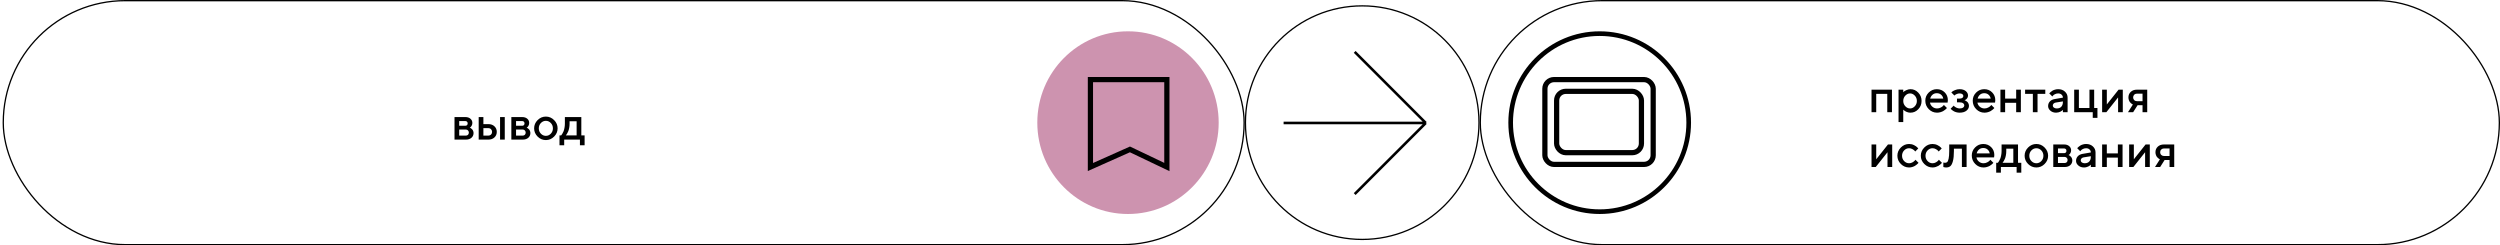 <svg width="1916" height="188" viewBox="0 0 1916 188" fill="none" xmlns="http://www.w3.org/2000/svg">
<path d="M348.338 89.721H356.617C358.27 89.721 359.582 90.148 360.555 91.004C361.527 91.848 362.014 92.92 362.014 94.221C362.014 94.959 361.85 95.633 361.521 96.242C361.205 96.84 360.877 97.256 360.537 97.49L360.045 97.824C360.115 97.848 360.215 97.889 360.344 97.947C360.473 98.006 360.707 98.158 361.047 98.404C361.387 98.639 361.68 98.902 361.926 99.195C362.184 99.477 362.412 99.863 362.611 100.355C362.822 100.848 362.928 101.381 362.928 101.955C362.928 103.443 362.395 104.656 361.328 105.594C360.273 106.531 358.826 107 356.986 107H348.338V89.721ZM356.986 99.266H351.941V103.941H356.986C357.701 103.941 358.27 103.73 358.691 103.309C359.113 102.887 359.324 102.318 359.324 101.604C359.324 100.959 359.107 100.408 358.674 99.951C358.24 99.494 357.678 99.266 356.986 99.266ZM357.936 95.908C358.264 95.58 358.428 95.141 358.428 94.59C358.428 94.027 358.264 93.588 357.936 93.272C357.607 92.943 357.168 92.779 356.617 92.779H351.941V96.383H356.617C357.168 96.383 357.607 96.225 357.936 95.908ZM370.469 103.941H374.248C375.068 103.941 375.754 103.666 376.305 103.115C376.855 102.564 377.131 101.879 377.131 101.059C377.131 100.238 376.855 99.553 376.305 99.002C375.754 98.451 375.068 98.176 374.248 98.176H370.469V103.941ZM378.941 96.805C380.137 97.918 380.734 99.342 380.734 101.076C380.734 102.799 380.137 104.217 378.941 105.33C377.758 106.443 376.193 107 374.248 107H366.865V89.721H370.469V95.117H374.248C376.193 95.117 377.758 95.68 378.941 96.805ZM386.852 89.721V107H383.248V89.721H386.852ZM391.896 89.721H400.176C401.828 89.721 403.141 90.148 404.113 91.004C405.086 91.848 405.572 92.92 405.572 94.221C405.572 94.959 405.408 95.633 405.08 96.242C404.764 96.84 404.436 97.256 404.096 97.49L403.604 97.824C403.674 97.848 403.773 97.889 403.902 97.947C404.031 98.006 404.266 98.158 404.605 98.404C404.945 98.639 405.238 98.902 405.484 99.195C405.742 99.477 405.971 99.863 406.17 100.355C406.381 100.848 406.486 101.381 406.486 101.955C406.486 103.443 405.953 104.656 404.887 105.594C403.832 106.531 402.385 107 400.545 107H391.896V89.721ZM400.545 99.266H395.5V103.941H400.545C401.26 103.941 401.828 103.73 402.25 103.309C402.672 102.887 402.883 102.318 402.883 101.604C402.883 100.959 402.666 100.408 402.232 99.951C401.799 99.494 401.236 99.266 400.545 99.266ZM401.494 95.908C401.822 95.58 401.986 95.141 401.986 94.59C401.986 94.027 401.822 93.588 401.494 93.272C401.166 92.943 400.727 92.779 400.176 92.779H395.5V96.383H400.176C400.727 96.383 401.166 96.225 401.494 95.908ZM422.148 102.447C423.215 101.334 423.748 99.975 423.748 98.369C423.748 96.752 423.215 95.387 422.148 94.273C421.082 93.16 419.816 92.603 418.352 92.603C416.887 92.603 415.615 93.16 414.537 94.273C413.471 95.387 412.938 96.752 412.938 98.369C412.938 99.975 413.471 101.334 414.537 102.447C415.615 103.561 416.887 104.117 418.352 104.117C419.816 104.117 421.082 103.561 422.148 102.447ZM412.023 104.68C410.242 102.887 409.352 100.783 409.352 98.369C409.352 95.943 410.242 93.834 412.023 92.041C413.816 90.248 415.926 89.352 418.352 89.352C420.777 89.352 422.881 90.248 424.662 92.041C426.455 93.834 427.352 95.943 427.352 98.369C427.352 100.783 426.455 102.887 424.662 104.68C422.881 106.461 420.777 107.352 418.352 107.352C415.926 107.352 413.816 106.461 412.023 104.68ZM428.793 103.766H430.041C430.111 103.695 430.211 103.584 430.34 103.432C430.48 103.268 430.715 102.91 431.043 102.359C431.383 101.809 431.676 101.217 431.922 100.584C432.18 99.939 432.408 99.096 432.607 98.053C432.818 97.01 432.924 95.914 432.924 94.766V89.721H445.527V103.766H448.041V111.324H444.455V107H432.396V111.324H428.793V103.766ZM436.527 92.955V94.766C436.527 95.914 436.428 97.004 436.229 98.035C436.041 99.066 435.801 99.922 435.508 100.602C435.227 101.27 434.939 101.85 434.646 102.342C434.365 102.834 434.131 103.186 433.943 103.396L433.645 103.766H441.924V92.955H436.527Z" fill="black"/>
<ellipse cx="864.496" cy="94" rx="69.504" ry="70" fill="#CD93AF"/>
<path d="M894.284 61H835.702V128L865.986 114.5L894.284 128V61Z" stroke="black" stroke-width="4"/>
<rect x="2.5" y="0.5" width="951" height="187" rx="93.5" stroke="black"/>
<circle cx="1044" cy="94" r="89.5" stroke="black"/>
<path d="M1038.24 148.738L1092.73 94.249M1092.73 94.249L1038.24 39.761M1092.73 94.249H983.754" stroke="black" stroke-width="2"/>
<circle cx="1226" cy="94" r="68.222" stroke="black" stroke-width="3.556"/>
<rect x="1184" y="61" width="83" height="65" rx="7" stroke="black" stroke-width="4"/>
<rect x="1193" y="70" width="65" height="47" rx="7" stroke="black" stroke-width="4"/>
<path d="M1437.94 71.955V86H1434.34V68.721H1450V86H1446.4V71.955H1437.94ZM1464.22 86.352C1463.58 86.352 1462.95 86.275 1462.34 86.123C1461.73 85.971 1461.21 85.783 1460.78 85.561C1460.34 85.326 1459.96 85.092 1459.62 84.857C1459.29 84.611 1459.05 84.418 1458.89 84.277L1458.65 84.014V93.559H1455.04V68.721H1458.65V70.707C1458.81 70.543 1459.04 70.326 1459.33 70.057C1459.64 69.787 1460.28 69.436 1461.25 69.002C1462.22 68.568 1463.21 68.352 1464.22 68.352C1466.51 68.352 1468.49 69.231 1470.16 70.988C1471.85 72.734 1472.69 74.856 1472.69 77.352C1472.69 79.848 1471.85 81.975 1470.16 83.732C1468.49 85.478 1466.51 86.352 1464.22 86.352ZM1467.51 73.291C1466.45 72.166 1465.24 71.603 1463.87 71.603C1462.5 71.603 1461.29 72.166 1460.23 73.291C1459.18 74.416 1458.65 75.775 1458.65 77.369C1458.65 78.951 1459.18 80.305 1460.23 81.43C1461.29 82.555 1462.5 83.117 1463.87 83.117C1465.24 83.117 1466.45 82.555 1467.51 81.43C1468.56 80.305 1469.09 78.951 1469.09 77.369C1469.09 75.775 1468.56 74.416 1467.51 73.291ZM1492.64 78.617H1479.14C1479.33 79.836 1479.93 80.891 1480.94 81.781C1481.96 82.672 1483.16 83.117 1484.56 83.117C1485.57 83.117 1486.5 82.889 1487.37 82.432C1488.25 81.975 1488.87 81.529 1489.23 81.096L1489.78 80.428L1492.12 82.766C1492.05 82.859 1491.94 82.994 1491.78 83.17C1491.64 83.334 1491.33 83.621 1490.85 84.031C1490.37 84.43 1489.86 84.787 1489.32 85.103C1488.78 85.408 1488.08 85.695 1487.21 85.965C1486.36 86.223 1485.47 86.352 1484.56 86.352C1482.11 86.352 1479.99 85.455 1478.21 83.662C1476.44 81.857 1475.56 79.695 1475.56 77.176C1475.56 74.75 1476.42 72.676 1478.14 70.953C1479.88 69.219 1481.95 68.352 1484.37 68.352C1486.79 68.352 1488.81 69.16 1490.41 70.777C1492.03 72.383 1492.84 74.398 1492.84 76.824L1492.64 78.617ZM1484.37 71.428C1483.06 71.428 1481.97 71.814 1481.08 72.588C1480.2 73.35 1479.61 74.34 1479.3 75.559H1489.3C1489.09 74.34 1488.55 73.35 1487.67 72.588C1486.79 71.814 1485.69 71.428 1484.37 71.428ZM1508.29 73.221C1508.29 74.018 1508.07 74.715 1507.62 75.312C1507.19 75.91 1506.74 76.303 1506.29 76.49L1505.6 76.824C1505.69 76.848 1505.82 76.889 1505.97 76.947C1506.13 77.006 1506.4 77.147 1506.78 77.369C1507.16 77.58 1507.5 77.838 1507.8 78.143C1508.1 78.436 1508.38 78.846 1508.62 79.373C1508.88 79.9 1509.01 80.492 1509.01 81.148C1509.01 82.59 1508.37 83.82 1507.08 84.84C1505.8 85.848 1504.05 86.352 1501.82 86.352C1500.98 86.352 1500.16 86.246 1499.38 86.035C1498.6 85.824 1497.96 85.572 1497.44 85.279C1496.93 84.986 1496.48 84.693 1496.09 84.4C1495.7 84.096 1495.42 83.838 1495.23 83.627L1494.98 83.293L1497.32 80.955C1497.46 81.119 1497.65 81.324 1497.88 81.57C1498.13 81.816 1498.64 82.139 1499.43 82.537C1500.23 82.924 1501.02 83.117 1501.82 83.117C1503.02 83.117 1503.91 82.894 1504.51 82.449C1505.12 82.004 1505.42 81.447 1505.42 80.779C1505.42 80.111 1505.12 79.555 1504.51 79.109C1503.91 78.664 1503.02 78.441 1501.82 78.441H1499.83V75.559H1501.82C1502.76 75.559 1503.47 75.377 1503.96 75.014C1504.46 74.639 1504.7 74.164 1504.7 73.59C1504.7 73.004 1504.46 72.529 1503.96 72.166C1503.47 71.791 1502.76 71.603 1501.82 71.603C1501.13 71.603 1500.45 71.738 1499.78 72.008C1499.12 72.266 1498.64 72.535 1498.32 72.816L1497.87 73.221L1495.51 70.883C1495.67 70.695 1495.91 70.461 1496.23 70.18C1496.55 69.898 1497.25 69.523 1498.34 69.055C1499.43 68.586 1500.59 68.352 1501.82 68.352C1503.81 68.352 1505.39 68.832 1506.55 69.793C1507.71 70.754 1508.29 71.897 1508.29 73.221ZM1529 78.617H1515.5C1515.68 79.836 1516.28 80.891 1517.29 81.781C1518.31 82.672 1519.52 83.117 1520.91 83.117C1521.92 83.117 1522.86 82.889 1523.72 82.432C1524.6 81.975 1525.22 81.529 1525.59 81.096L1526.13 80.428L1528.47 82.766C1528.4 82.859 1528.29 82.994 1528.13 83.17C1527.99 83.334 1527.68 83.621 1527.2 84.031C1526.72 84.43 1526.21 84.787 1525.67 85.103C1525.13 85.408 1524.43 85.695 1523.56 85.965C1522.71 86.223 1521.82 86.352 1520.91 86.352C1518.46 86.352 1516.35 85.455 1514.56 83.662C1512.79 81.857 1511.91 79.695 1511.91 77.176C1511.91 74.75 1512.77 72.676 1514.49 70.953C1516.23 69.219 1518.3 68.352 1520.72 68.352C1523.14 68.352 1525.16 69.16 1526.76 70.777C1528.38 72.383 1529.19 74.398 1529.19 76.824L1529 78.617ZM1520.72 71.428C1519.42 71.428 1518.32 71.814 1517.43 72.588C1516.55 73.35 1515.96 74.34 1515.65 75.559H1525.66C1525.45 74.34 1524.9 73.35 1524.02 72.588C1523.14 71.814 1522.04 71.428 1520.72 71.428ZM1536.73 78.793V86H1533.13V68.721H1536.73V75.559H1545.19V68.721H1548.79V86H1545.19V78.793H1536.73ZM1552.04 71.955V68.721H1567.51V71.955H1561.57V86H1557.98V71.955H1552.04ZM1584.61 86H1581.01V84.207C1580.96 84.254 1580.88 84.33 1580.76 84.436C1580.66 84.541 1580.44 84.717 1580.1 84.963C1579.77 85.197 1579.41 85.414 1579.02 85.613C1578.64 85.801 1578.15 85.971 1577.56 86.123C1576.98 86.275 1576.39 86.352 1575.79 86.352C1574.03 86.352 1572.57 85.842 1571.41 84.822C1570.25 83.803 1569.67 82.637 1569.67 81.324C1569.67 79.906 1570.12 78.717 1571.01 77.756C1571.91 76.795 1573.14 76.186 1574.7 75.928L1581.01 74.838C1581.01 73.924 1580.67 73.156 1579.99 72.535C1579.32 71.914 1578.46 71.603 1577.41 71.603C1576.49 71.603 1575.66 71.797 1574.91 72.184C1574.17 72.559 1573.66 72.939 1573.38 73.326L1572.91 73.941L1570.57 71.603C1570.64 71.51 1570.73 71.393 1570.85 71.252C1570.98 71.1 1571.25 70.842 1571.68 70.478C1572.11 70.103 1572.57 69.769 1573.05 69.477C1573.53 69.184 1574.16 68.926 1574.95 68.703C1575.74 68.469 1576.56 68.352 1577.41 68.352C1579.52 68.352 1581.24 68.978 1582.59 70.232C1583.94 71.475 1584.61 73.01 1584.61 74.838V86ZM1576.33 83.117C1577.8 83.117 1578.94 82.684 1579.76 81.816C1580.59 80.938 1581.01 79.689 1581.01 78.072V77.721L1575.42 78.617C1574.78 78.734 1574.25 78.998 1573.86 79.408C1573.46 79.818 1573.26 80.334 1573.26 80.955C1573.26 81.529 1573.53 82.033 1574.08 82.467C1574.65 82.9 1575.4 83.117 1576.33 83.117ZM1589.66 86V68.721H1593.26V82.766H1601.37V68.721H1604.97V82.766H1607.48V90.324H1603.88V86H1589.66ZM1623.67 68.721H1626.91V86H1623.3V74.662L1614.3 86H1611.07V68.721H1614.67V80.059L1623.67 68.721ZM1637.72 68.721H1645.63V86H1642.04V80.603H1638.26L1634.83 86H1630.88L1634.66 80.059C1634.56 80.035 1634.44 79.982 1634.27 79.9C1634.12 79.818 1633.85 79.637 1633.46 79.356C1633.08 79.062 1632.73 78.728 1632.43 78.353C1632.13 77.978 1631.86 77.463 1631.6 76.807C1631.35 76.139 1631.23 75.424 1631.23 74.662C1631.23 72.939 1631.82 71.522 1633.01 70.408C1634.2 69.283 1635.77 68.721 1637.72 68.721ZM1642.04 71.779H1637.72C1636.9 71.779 1636.21 72.055 1635.66 72.606C1635.11 73.156 1634.83 73.842 1634.83 74.662C1634.83 75.482 1635.11 76.168 1635.66 76.719C1636.21 77.269 1636.9 77.545 1637.72 77.545H1642.04V71.779ZM1446.94 110.721H1450.18V128H1446.57V116.662L1437.57 128H1434.34V110.721H1437.94V122.059L1446.94 110.721ZM1456.82 125.68C1455.04 123.887 1454.15 121.783 1454.15 119.369C1454.15 116.943 1455.04 114.834 1456.82 113.041C1458.61 111.248 1460.72 110.352 1463.15 110.352C1464.5 110.352 1465.75 110.645 1466.91 111.23C1468.07 111.805 1468.9 112.379 1469.41 112.953L1470.16 113.779L1467.82 116.117C1467.71 115.93 1467.53 115.701 1467.28 115.432C1467.04 115.15 1466.52 114.775 1465.71 114.307C1464.92 113.838 1464.06 113.604 1463.15 113.604C1461.68 113.604 1460.41 114.16 1459.33 115.273C1458.27 116.387 1457.73 117.752 1457.73 119.369C1457.73 120.975 1458.27 122.334 1459.33 123.447C1460.41 124.561 1461.68 125.117 1463.15 125.117C1464.06 125.117 1464.92 124.889 1465.71 124.432C1466.52 123.975 1467.1 123.529 1467.46 123.096L1468 122.428L1470.34 124.766C1470.27 124.859 1470.16 124.994 1470.02 125.17C1469.88 125.334 1469.58 125.621 1469.11 126.031C1468.64 126.43 1468.15 126.787 1467.63 127.104C1467.12 127.408 1466.45 127.695 1465.63 127.965C1464.81 128.223 1463.98 128.352 1463.15 128.352C1460.72 128.352 1458.61 127.461 1456.82 125.68ZM1474.79 125.68C1473 123.887 1472.11 121.783 1472.11 119.369C1472.11 116.943 1473 114.834 1474.79 113.041C1476.58 111.248 1478.69 110.352 1481.11 110.352C1482.46 110.352 1483.71 110.645 1484.88 111.23C1486.04 111.805 1486.87 112.379 1487.37 112.953L1488.13 113.779L1485.79 116.117C1485.67 115.93 1485.49 115.701 1485.24 115.432C1485.01 115.15 1484.49 114.775 1483.68 114.307C1482.88 113.838 1482.03 113.604 1481.11 113.604C1479.65 113.604 1478.38 114.16 1477.3 115.273C1476.23 116.387 1475.7 117.752 1475.7 119.369C1475.7 120.975 1476.23 122.334 1477.3 123.447C1478.38 124.561 1479.65 125.117 1481.11 125.117C1482.03 125.117 1482.88 124.889 1483.68 124.432C1484.49 123.975 1485.07 123.529 1485.42 123.096L1485.96 122.428L1488.3 124.766C1488.23 124.859 1488.13 124.994 1487.99 125.17C1487.85 125.334 1487.54 125.621 1487.07 126.031C1486.6 126.43 1486.11 126.787 1485.6 127.104C1485.08 127.408 1484.41 127.695 1483.59 127.965C1482.77 128.223 1481.95 128.352 1481.11 128.352C1478.69 128.352 1476.58 127.461 1474.79 125.68ZM1493.88 110.721H1507.2V128H1503.6V113.955H1497.48V115.766C1497.48 119.059 1497.21 121.66 1496.69 123.57C1496.17 125.469 1495.5 126.74 1494.68 127.385C1493.88 128.029 1492.83 128.352 1491.54 128.352C1491.22 128.352 1490.88 128.322 1490.52 128.264C1490.17 128.205 1489.89 128.141 1489.69 128.07L1489.38 128V124.572C1489.86 124.689 1490.27 124.754 1490.62 124.766C1491.36 124.766 1491.94 124.566 1492.36 124.168C1492.8 123.77 1493.15 122.891 1493.44 121.531C1493.73 120.16 1493.88 118.238 1493.88 115.766V110.721ZM1528.26 120.617H1514.76C1514.95 121.836 1515.54 122.891 1516.55 123.781C1517.57 124.672 1518.78 125.117 1520.17 125.117C1521.18 125.117 1522.12 124.889 1522.98 124.432C1523.86 123.975 1524.48 123.529 1524.85 123.096L1525.39 122.428L1527.73 124.766C1527.66 124.859 1527.55 124.994 1527.4 125.17C1527.26 125.334 1526.95 125.621 1526.46 126.031C1525.98 126.43 1525.47 126.787 1524.94 127.104C1524.4 127.408 1523.69 127.695 1522.83 127.965C1521.97 128.223 1521.09 128.352 1520.17 128.352C1517.72 128.352 1515.61 127.455 1513.83 125.662C1512.06 123.857 1511.17 121.695 1511.17 119.176C1511.17 116.75 1512.03 114.676 1513.76 112.953C1515.49 111.219 1517.56 110.352 1519.98 110.352C1522.4 110.352 1524.42 111.16 1526.03 112.777C1527.64 114.383 1528.45 116.398 1528.45 118.824L1528.26 120.617ZM1519.98 113.428C1518.68 113.428 1517.58 113.814 1516.69 114.588C1515.81 115.35 1515.22 116.34 1514.92 117.559H1524.92C1524.71 116.34 1524.16 115.35 1523.28 114.588C1522.4 113.814 1521.3 113.428 1519.98 113.428ZM1529.88 124.766H1531.12C1531.19 124.695 1531.29 124.584 1531.42 124.432C1531.56 124.268 1531.8 123.91 1532.12 123.359C1532.46 122.809 1532.76 122.217 1533 121.584C1533.26 120.939 1533.49 120.096 1533.69 119.053C1533.9 118.01 1534.01 116.914 1534.01 115.766V110.721H1546.61V124.766H1549.12V132.324H1545.54V128H1533.48V132.324H1529.88V124.766ZM1537.61 113.955V115.766C1537.61 116.914 1537.51 118.004 1537.31 119.035C1537.12 120.066 1536.88 120.922 1536.59 121.602C1536.31 122.27 1536.02 122.85 1535.73 123.342C1535.45 123.834 1535.21 124.186 1535.03 124.396L1534.73 124.766H1543.01V113.955H1537.61ZM1564.47 123.447C1565.54 122.334 1566.07 120.975 1566.07 119.369C1566.07 117.752 1565.54 116.387 1564.47 115.273C1563.4 114.16 1562.14 113.604 1560.67 113.604C1559.21 113.604 1557.94 114.16 1556.86 115.273C1555.79 116.387 1555.26 117.752 1555.26 119.369C1555.26 120.975 1555.79 122.334 1556.86 123.447C1557.94 124.561 1559.21 125.117 1560.67 125.117C1562.14 125.117 1563.4 124.561 1564.47 123.447ZM1554.34 125.68C1552.56 123.887 1551.67 121.783 1551.67 119.369C1551.67 116.943 1552.56 114.834 1554.34 113.041C1556.14 111.248 1558.25 110.352 1560.67 110.352C1563.1 110.352 1565.2 111.248 1566.98 113.041C1568.78 114.834 1569.67 116.943 1569.67 119.369C1569.67 121.783 1568.78 123.887 1566.98 125.68C1565.2 127.461 1563.1 128.352 1560.67 128.352C1558.25 128.352 1556.14 127.461 1554.34 125.68ZM1573.63 110.721H1581.91C1583.56 110.721 1584.87 111.148 1585.84 112.004C1586.82 112.848 1587.3 113.92 1587.3 115.221C1587.3 115.959 1587.14 116.633 1586.81 117.242C1586.49 117.84 1586.17 118.256 1585.83 118.49L1585.33 118.824C1585.4 118.848 1585.5 118.889 1585.63 118.947C1585.76 119.006 1586 119.158 1586.34 119.404C1586.68 119.639 1586.97 119.902 1587.21 120.195C1587.47 120.477 1587.7 120.863 1587.9 121.355C1588.11 121.848 1588.22 122.381 1588.22 122.955C1588.22 124.443 1587.68 125.656 1586.62 126.594C1585.56 127.531 1584.12 128 1582.28 128H1573.63V110.721ZM1582.28 120.266H1577.23V124.941H1582.28C1582.99 124.941 1583.56 124.73 1583.98 124.309C1584.4 123.887 1584.61 123.318 1584.61 122.604C1584.61 121.959 1584.4 121.408 1583.96 120.951C1583.53 120.494 1582.97 120.266 1582.28 120.266ZM1583.22 116.908C1583.55 116.58 1583.72 116.141 1583.72 115.59C1583.72 115.027 1583.55 114.588 1583.22 114.271C1582.9 113.943 1582.46 113.779 1581.91 113.779H1577.23V117.383H1581.91C1582.46 117.383 1582.9 117.225 1583.22 116.908ZM1606.02 128H1602.42V126.207C1602.37 126.254 1602.29 126.33 1602.17 126.436C1602.07 126.541 1601.85 126.717 1601.51 126.963C1601.18 127.197 1600.82 127.414 1600.43 127.613C1600.05 127.801 1599.56 127.971 1598.97 128.123C1598.39 128.275 1597.8 128.352 1597.2 128.352C1595.44 128.352 1593.98 127.842 1592.82 126.822C1591.66 125.803 1591.08 124.637 1591.08 123.324C1591.08 121.906 1591.53 120.717 1592.42 119.756C1593.32 118.795 1594.55 118.186 1596.11 117.928L1602.42 116.838C1602.42 115.924 1602.08 115.156 1601.4 114.535C1600.73 113.914 1599.87 113.604 1598.82 113.604C1597.9 113.604 1597.07 113.797 1596.32 114.184C1595.58 114.559 1595.07 114.939 1594.79 115.326L1594.32 115.941L1591.98 113.604C1592.05 113.51 1592.14 113.393 1592.26 113.252C1592.39 113.1 1592.66 112.842 1593.09 112.479C1593.52 112.104 1593.98 111.77 1594.46 111.477C1594.94 111.184 1595.57 110.926 1596.36 110.703C1597.15 110.469 1597.97 110.352 1598.82 110.352C1600.93 110.352 1602.65 110.979 1604 112.232C1605.35 113.475 1606.02 115.01 1606.02 116.838V128ZM1597.74 125.117C1599.21 125.117 1600.35 124.684 1601.17 123.816C1602 122.938 1602.42 121.689 1602.42 120.072V119.721L1596.83 120.617C1596.19 120.734 1595.66 120.998 1595.27 121.408C1594.87 121.818 1594.67 122.334 1594.67 122.955C1594.67 123.529 1594.94 124.033 1595.49 124.467C1596.06 124.9 1596.81 125.117 1597.74 125.117ZM1614.67 120.793V128H1611.07V110.721H1614.67V117.559H1623.13V110.721H1626.73V128H1623.13V120.793H1614.67ZM1644.38 110.721H1647.61V128H1644.01V116.662L1635.01 128H1631.78V110.721H1635.38V122.059L1644.38 110.721ZM1658.42 110.721H1666.33V128H1662.75V122.604H1658.97L1655.54 128H1651.59L1655.37 122.059C1655.27 122.035 1655.14 121.982 1654.98 121.9C1654.83 121.818 1654.56 121.637 1654.17 121.355C1653.78 121.062 1653.44 120.729 1653.13 120.354C1652.84 119.979 1652.56 119.463 1652.31 118.807C1652.06 118.139 1651.94 117.424 1651.94 116.662C1651.94 114.939 1652.53 113.521 1653.71 112.408C1654.91 111.283 1656.48 110.721 1658.42 110.721ZM1662.75 113.779H1658.42C1657.6 113.779 1656.92 114.055 1656.37 114.605C1655.82 115.156 1655.54 115.842 1655.54 116.662C1655.54 117.482 1655.82 118.168 1656.37 118.719C1656.92 119.27 1657.6 119.545 1658.42 119.545H1662.75V113.779Z" fill="black"/>
<rect x="1134.5" y="0.5" width="781" height="187" rx="93.5" stroke="black"/>
</svg>
